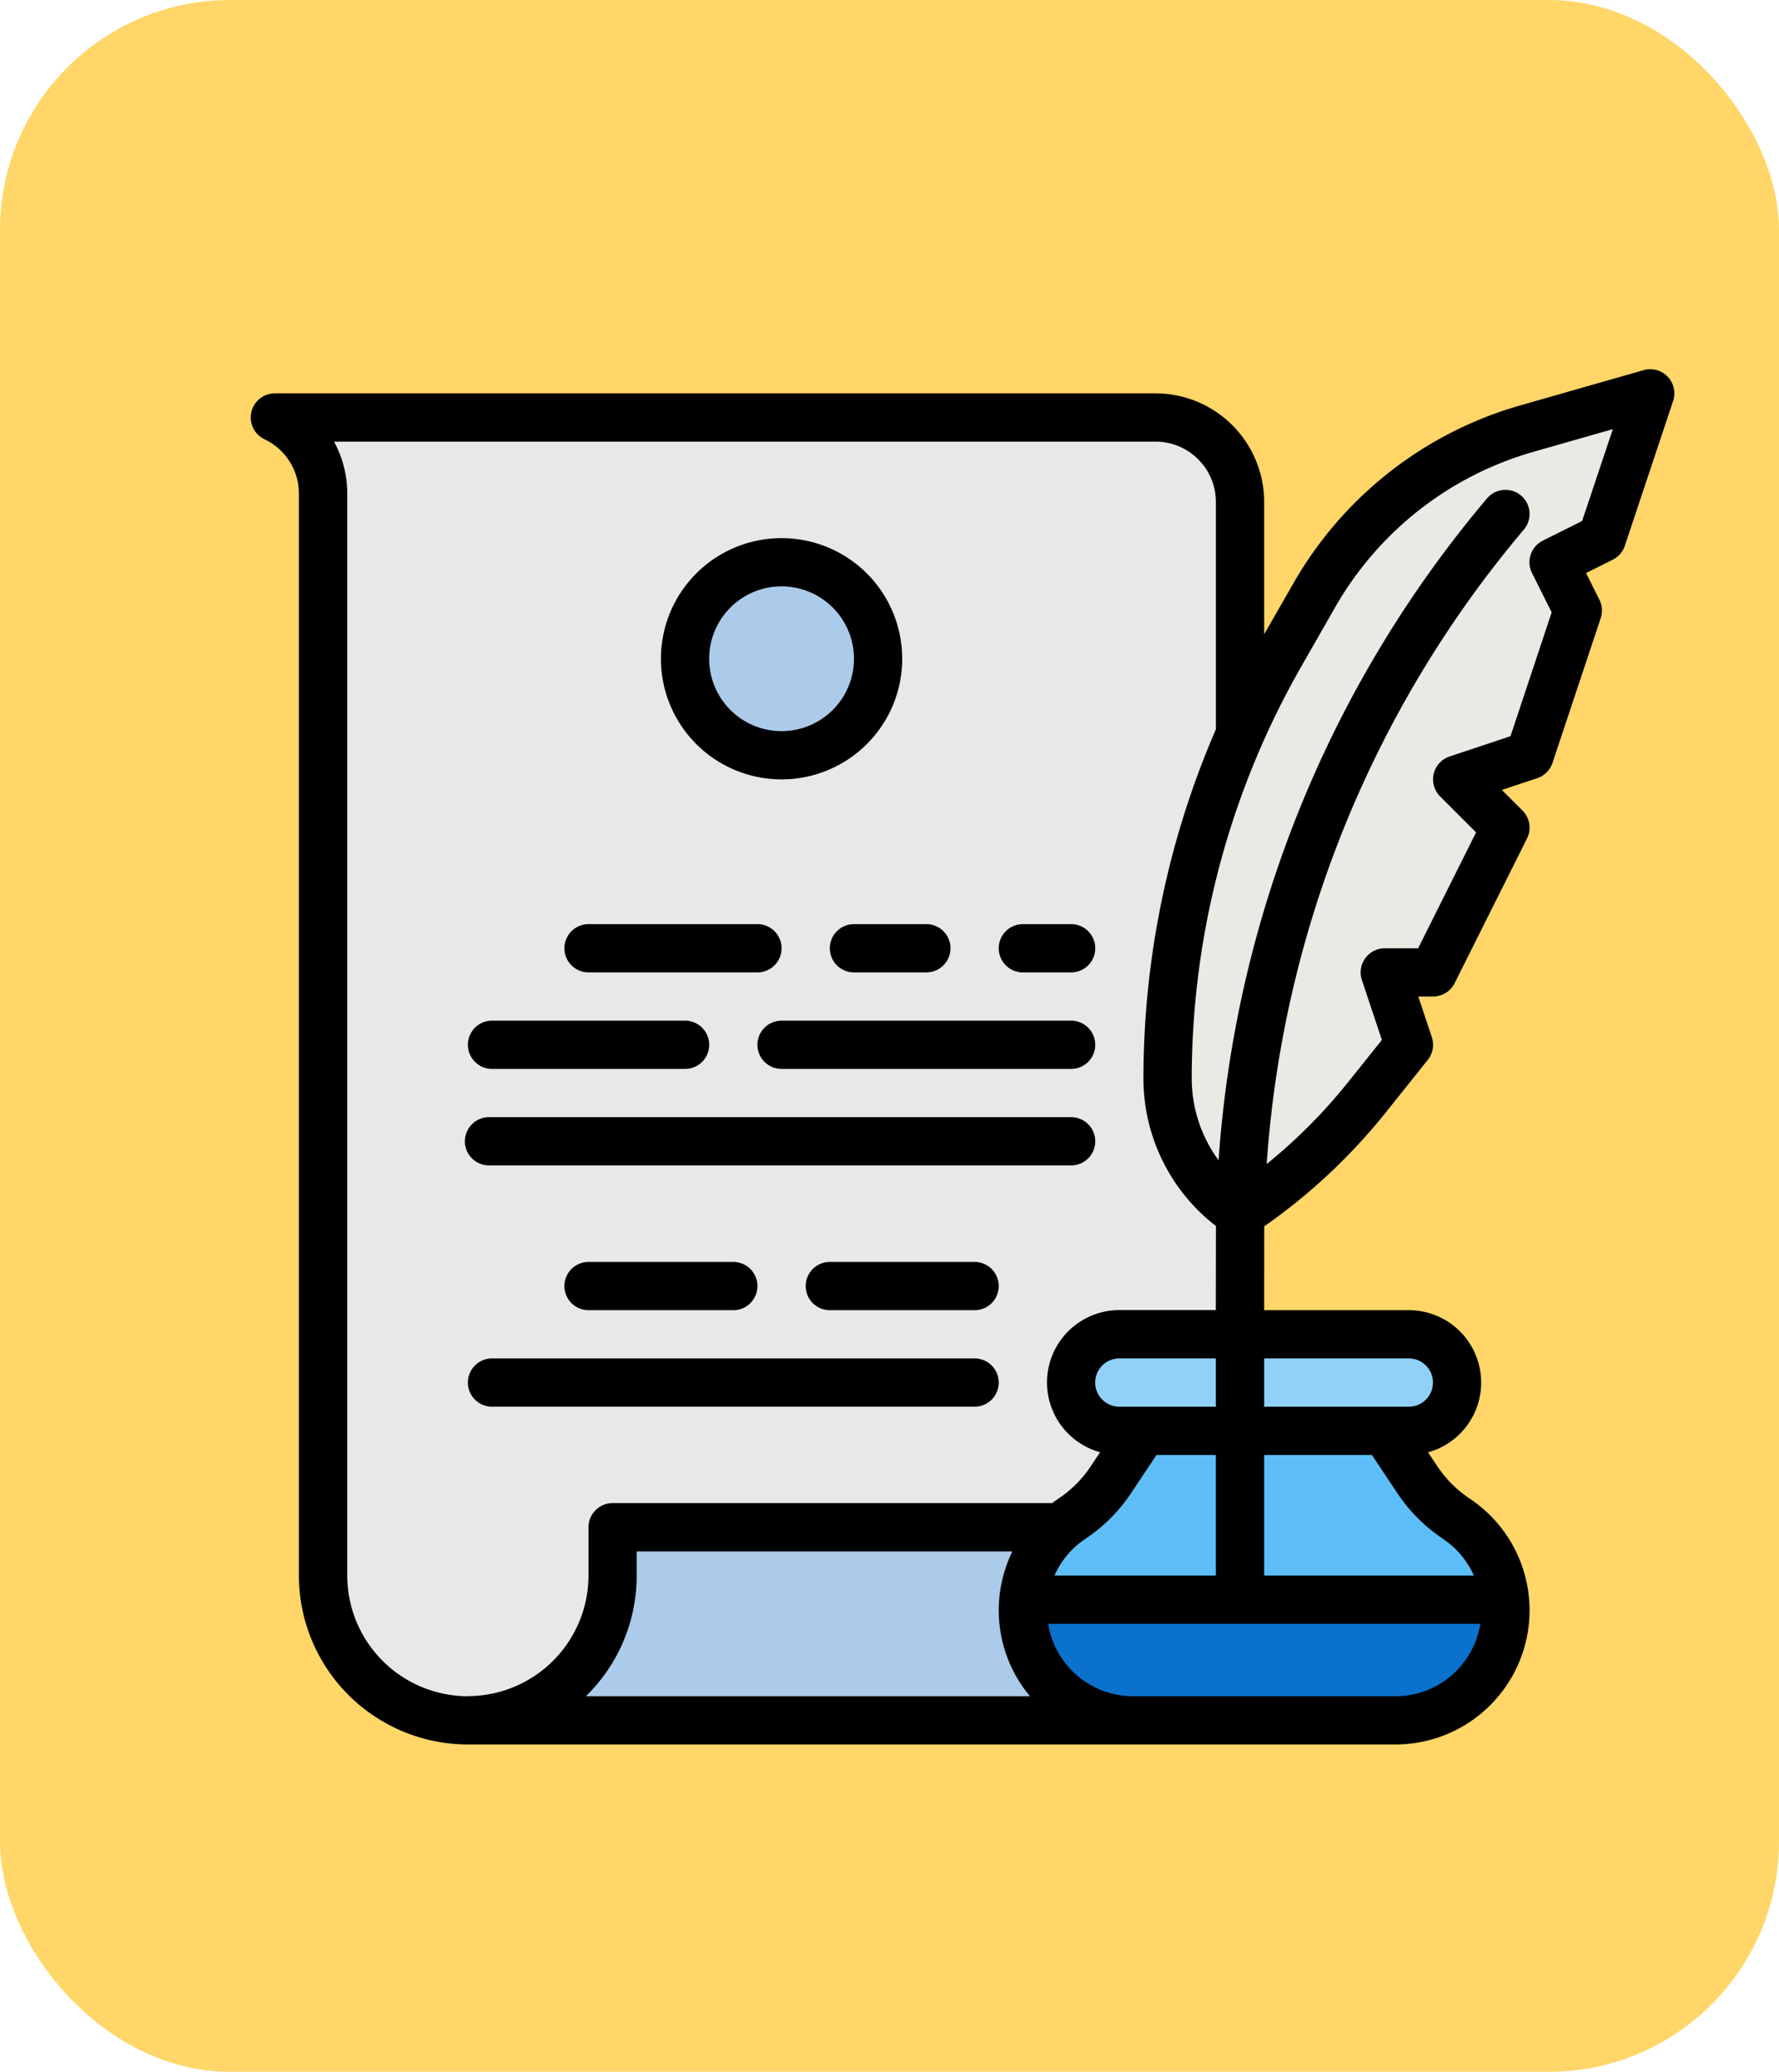 <svg xmlns="http://www.w3.org/2000/svg" width="85" height="99" viewBox="0 0 85 99">
  <g id="_13" data-name="13" transform="translate(-180 -2794)">
    <rect id="Rectángulo_334759" data-name="Rectángulo 334759" width="85" height="99" rx="11" transform="translate(180 2794)" fill="#ffd667"/>
    <g id="filled_outline" data-name="filled outline" transform="translate(167.981 2779.644)">
      <path id="Trazado_650281" data-name="Trazado 650281" d="M78.115,110.256H41.223a6.917,6.917,0,0,1-6.917-6.917V51.647a4.035,4.035,0,0,0-2.231-3.609L32,48H74.08a4.035,4.035,0,0,1,4.035,4.035Z" transform="translate(-6.848 -13.695)" fill="#e8e8e8"/>
      <rect id="Rectángulo_335881" data-name="Rectángulo 335881" width="18.446" height="4.612" rx="2.306" transform="translate(63.197 78.114)" fill="#92d1f7"/>
      <path id="Trazado_650282" data-name="Trazado 650282" d="M132.892,425.223h0a6.917,6.917,0,0,0,6.917-6.917V416H102.917v2.306A6.917,6.917,0,0,1,96,425.223Z" transform="translate(-61.625 -328.663)" fill="#accbea"/>
      <path id="Trazado_650283" data-name="Trazado 650283" d="M341.055,43.465h0a17.1,17.1,0,0,0-6.049,6.179L333.374,52.5A40.783,40.783,0,0,0,328,72.736h0a7.767,7.767,0,0,0,3.458,6.462h0a26.77,26.77,0,0,0,6.055-5.552l2.015-2.518-1.153-3.459h2.306l3.459-6.917-2.306-2.306,3.459-1.153,2.306-6.917-1.153-2.306,2.306-1.153L351.058,40l-5.9,1.686a17.094,17.094,0,0,0-4.1,1.779Z" transform="translate(-260.192 -6.848)" fill="#eae9e4"/>
      <path id="Trazado_650284" data-name="Trazado 650284" d="M300.878,388.2a6.72,6.72,0,0,1-1.863-1.863L297.454,384H285.925l-1.561,2.341A6.72,6.72,0,0,1,282.5,388.2a5.255,5.255,0,0,0-2.314,3.866h23A5.255,5.255,0,0,0,300.878,388.2Z" transform="translate(-219.27 -301.274)" fill="#5ebef7"/>
      <path id="Trazado_650285" data-name="Trazado 650285" d="M280.027,440c-.016.168-.027.337-.027.508a5.257,5.257,0,0,0,5.257,5.257H297.8a5.257,5.257,0,0,0,5.257-5.257c0-.171-.011-.34-.027-.508Z" transform="translate(-219.109 -349.204)" fill="#0a71cd"/>
      <circle id="Elipse_7548" data-name="Elipse 7548" cx="4.612" cy="4.612" r="4.612" transform="translate(44.751 41.222)" fill="#accbea"/>
      <path id="Trazado_650286" data-name="Trazado 650286" d="M273.153,218.306h2.306a1.153,1.153,0,1,0,0-2.306h-2.306a1.153,1.153,0,1,0,0,2.306Z" transform="translate(-212.262 -157.485)"/>
      <path id="Trazado_650287" data-name="Trazado 650287" d="M90.549,32.044l-5.9,1.686a18.256,18.256,0,0,0-4.376,1.9h0a18.29,18.29,0,0,0-6.456,6.6L72.42,44.663V38.34a5.194,5.194,0,0,0-5.188-5.188H25.152a1.153,1.153,0,0,0-.515,2.184l.075.037A2.867,2.867,0,0,1,26.3,37.952V89.643a8.079,8.079,0,0,0,8.07,8.07H78.692a6.41,6.41,0,0,0,3.555-11.743A5.539,5.539,0,0,1,80.7,84.427l-.449-.673a3.459,3.459,0,0,0-.918-6.793H72.42s0-3.814.006-4.008a27.884,27.884,0,0,0,5.8-5.435L80.238,65a1.153,1.153,0,0,0,.193-1.085l-.647-1.942h.706a1.153,1.153,0,0,0,1.031-.637L84.98,54.42a1.153,1.153,0,0,0-.216-1.331l-.986-.986,1.689-.563a1.153,1.153,0,0,0,.729-.729L88.5,43.893a1.153,1.153,0,0,0-.063-.88L87.8,41.738l1.275-.637a1.153,1.153,0,0,0,.578-.667l2.306-6.917a1.153,1.153,0,0,0-1.411-1.474ZM34.375,95.408a5.771,5.771,0,0,1-5.764-5.764V37.952a5.188,5.188,0,0,0-.633-2.494H67.232a2.886,2.886,0,0,1,2.882,2.882v10.8c0,.022,0,.043,0,.064a42.013,42.013,0,0,0-3.462,16.679,8.9,8.9,0,0,0,3.465,7.057c0,.2-.007,4.017-.007,4.017H65.5a3.459,3.459,0,0,0-.918,6.793l-.449.673a5.536,5.536,0,0,1-1.543,1.543c-.1.068-.2.14-.3.214h-21a1.153,1.153,0,0,0-1.153,1.153v2.306a5.771,5.771,0,0,1-5.764,5.764ZM65.5,81.573a1.153,1.153,0,0,1,0-2.306h4.612v2.306Zm4.612,2.306v5.764H62.4a4.1,4.1,0,0,1,1.476-1.754,7.826,7.826,0,0,0,2.183-2.183l1.218-1.827Zm-30.1,11.529a8.046,8.046,0,0,0,2.428-5.764V88.49H60.39a6.4,6.4,0,0,0,.839,6.917Zm38.675,0H66.148A4.11,4.11,0,0,1,62.1,91.949h20.65a4.11,4.11,0,0,1-4.053,3.459Zm2.277-7.519a4.1,4.1,0,0,1,1.476,1.754H72.42V83.879h5.147l1.218,1.827a7.83,7.83,0,0,0,2.183,2.183Zm-1.632-8.622a1.153,1.153,0,0,1,0,2.306H72.42V79.267Zm8.28-40.016-1.879.939a1.153,1.153,0,0,0-.515,1.547l.939,1.879L84.19,49.534l-2.911.97a1.153,1.153,0,0,0-.451,1.909l1.718,1.718-2.769,5.537H78.184a1.153,1.153,0,0,0-1.094,1.517l.954,2.864-1.623,2.029a25.594,25.594,0,0,1-3.88,3.9A52.514,52.514,0,0,1,84.829,39.661a1.153,1.153,0,1,0-1.76-1.49A54.824,54.824,0,0,0,70.243,69.8a6.6,6.6,0,0,1-1.283-3.913,39.7,39.7,0,0,1,5.222-19.662l1.633-2.857a15.982,15.982,0,0,1,5.641-5.762h0a15.953,15.953,0,0,1,3.824-1.658l3.8-1.086Z" transform="translate(0 0)"/>
      <path id="Trazado_650288" data-name="Trazado 650288" d="M165.764,99.529A5.764,5.764,0,1,0,160,93.764,5.764,5.764,0,0,0,165.764,99.529Zm0-9.223a3.459,3.459,0,1,1-3.459,3.459A3.459,3.459,0,0,1,165.764,90.306Z" transform="translate(-116.402 -47.931)"/>
      <path id="Trazado_650289" data-name="Trazado 650289" d="M96.153,282.306h27.813a1.153,1.153,0,0,0,0-2.306H96.153a1.153,1.153,0,0,0,0,2.306Z" transform="translate(-60.769 -212.262)"/>
      <path id="Trazado_650290" data-name="Trazado 650290" d="M129.153,218.306h8.07a1.153,1.153,0,1,0,0-2.306h-8.07a1.153,1.153,0,1,0,0,2.306Z" transform="translate(-89.014 -157.485)"/>
      <path id="Trazado_650291" data-name="Trazado 650291" d="M216,217.153a1.153,1.153,0,0,0,1.153,1.153h3.459a1.153,1.153,0,1,0,0-2.306h-3.459A1.153,1.153,0,0,0,216,217.153Z" transform="translate(-164.332 -157.485)"/>
      <path id="Trazado_650292" data-name="Trazado 650292" d="M97.153,250.306h9.223a1.153,1.153,0,0,0,0-2.306H97.153a1.153,1.153,0,1,0,0,2.306Z" transform="translate(-61.625 -184.873)"/>
      <path id="Trazado_650293" data-name="Trazado 650293" d="M206.987,248H193.153a1.153,1.153,0,0,0,0,2.306h13.835a1.153,1.153,0,0,0,0-2.306Z" transform="translate(-143.791 -184.873)"/>
      <path id="Trazado_650294" data-name="Trazado 650294" d="M129.153,328a1.153,1.153,0,1,0,0,2.306h6.917a1.153,1.153,0,1,0,0-2.306Z" transform="translate(-89.014 -253.344)"/>
      <path id="Trazado_650295" data-name="Trazado 650295" d="M209.153,328a1.153,1.153,0,1,0,0,2.306h6.917a1.153,1.153,0,1,0,0-2.306Z" transform="translate(-157.485 -253.344)"/>
      <path id="Trazado_650296" data-name="Trazado 650296" d="M121.363,361.153A1.153,1.153,0,0,0,120.211,360H97.153a1.153,1.153,0,0,0,0,2.306h23.058A1.153,1.153,0,0,0,121.363,361.153Z" transform="translate(-61.625 -280.733)"/>
    </g>
  </g>
</svg>

